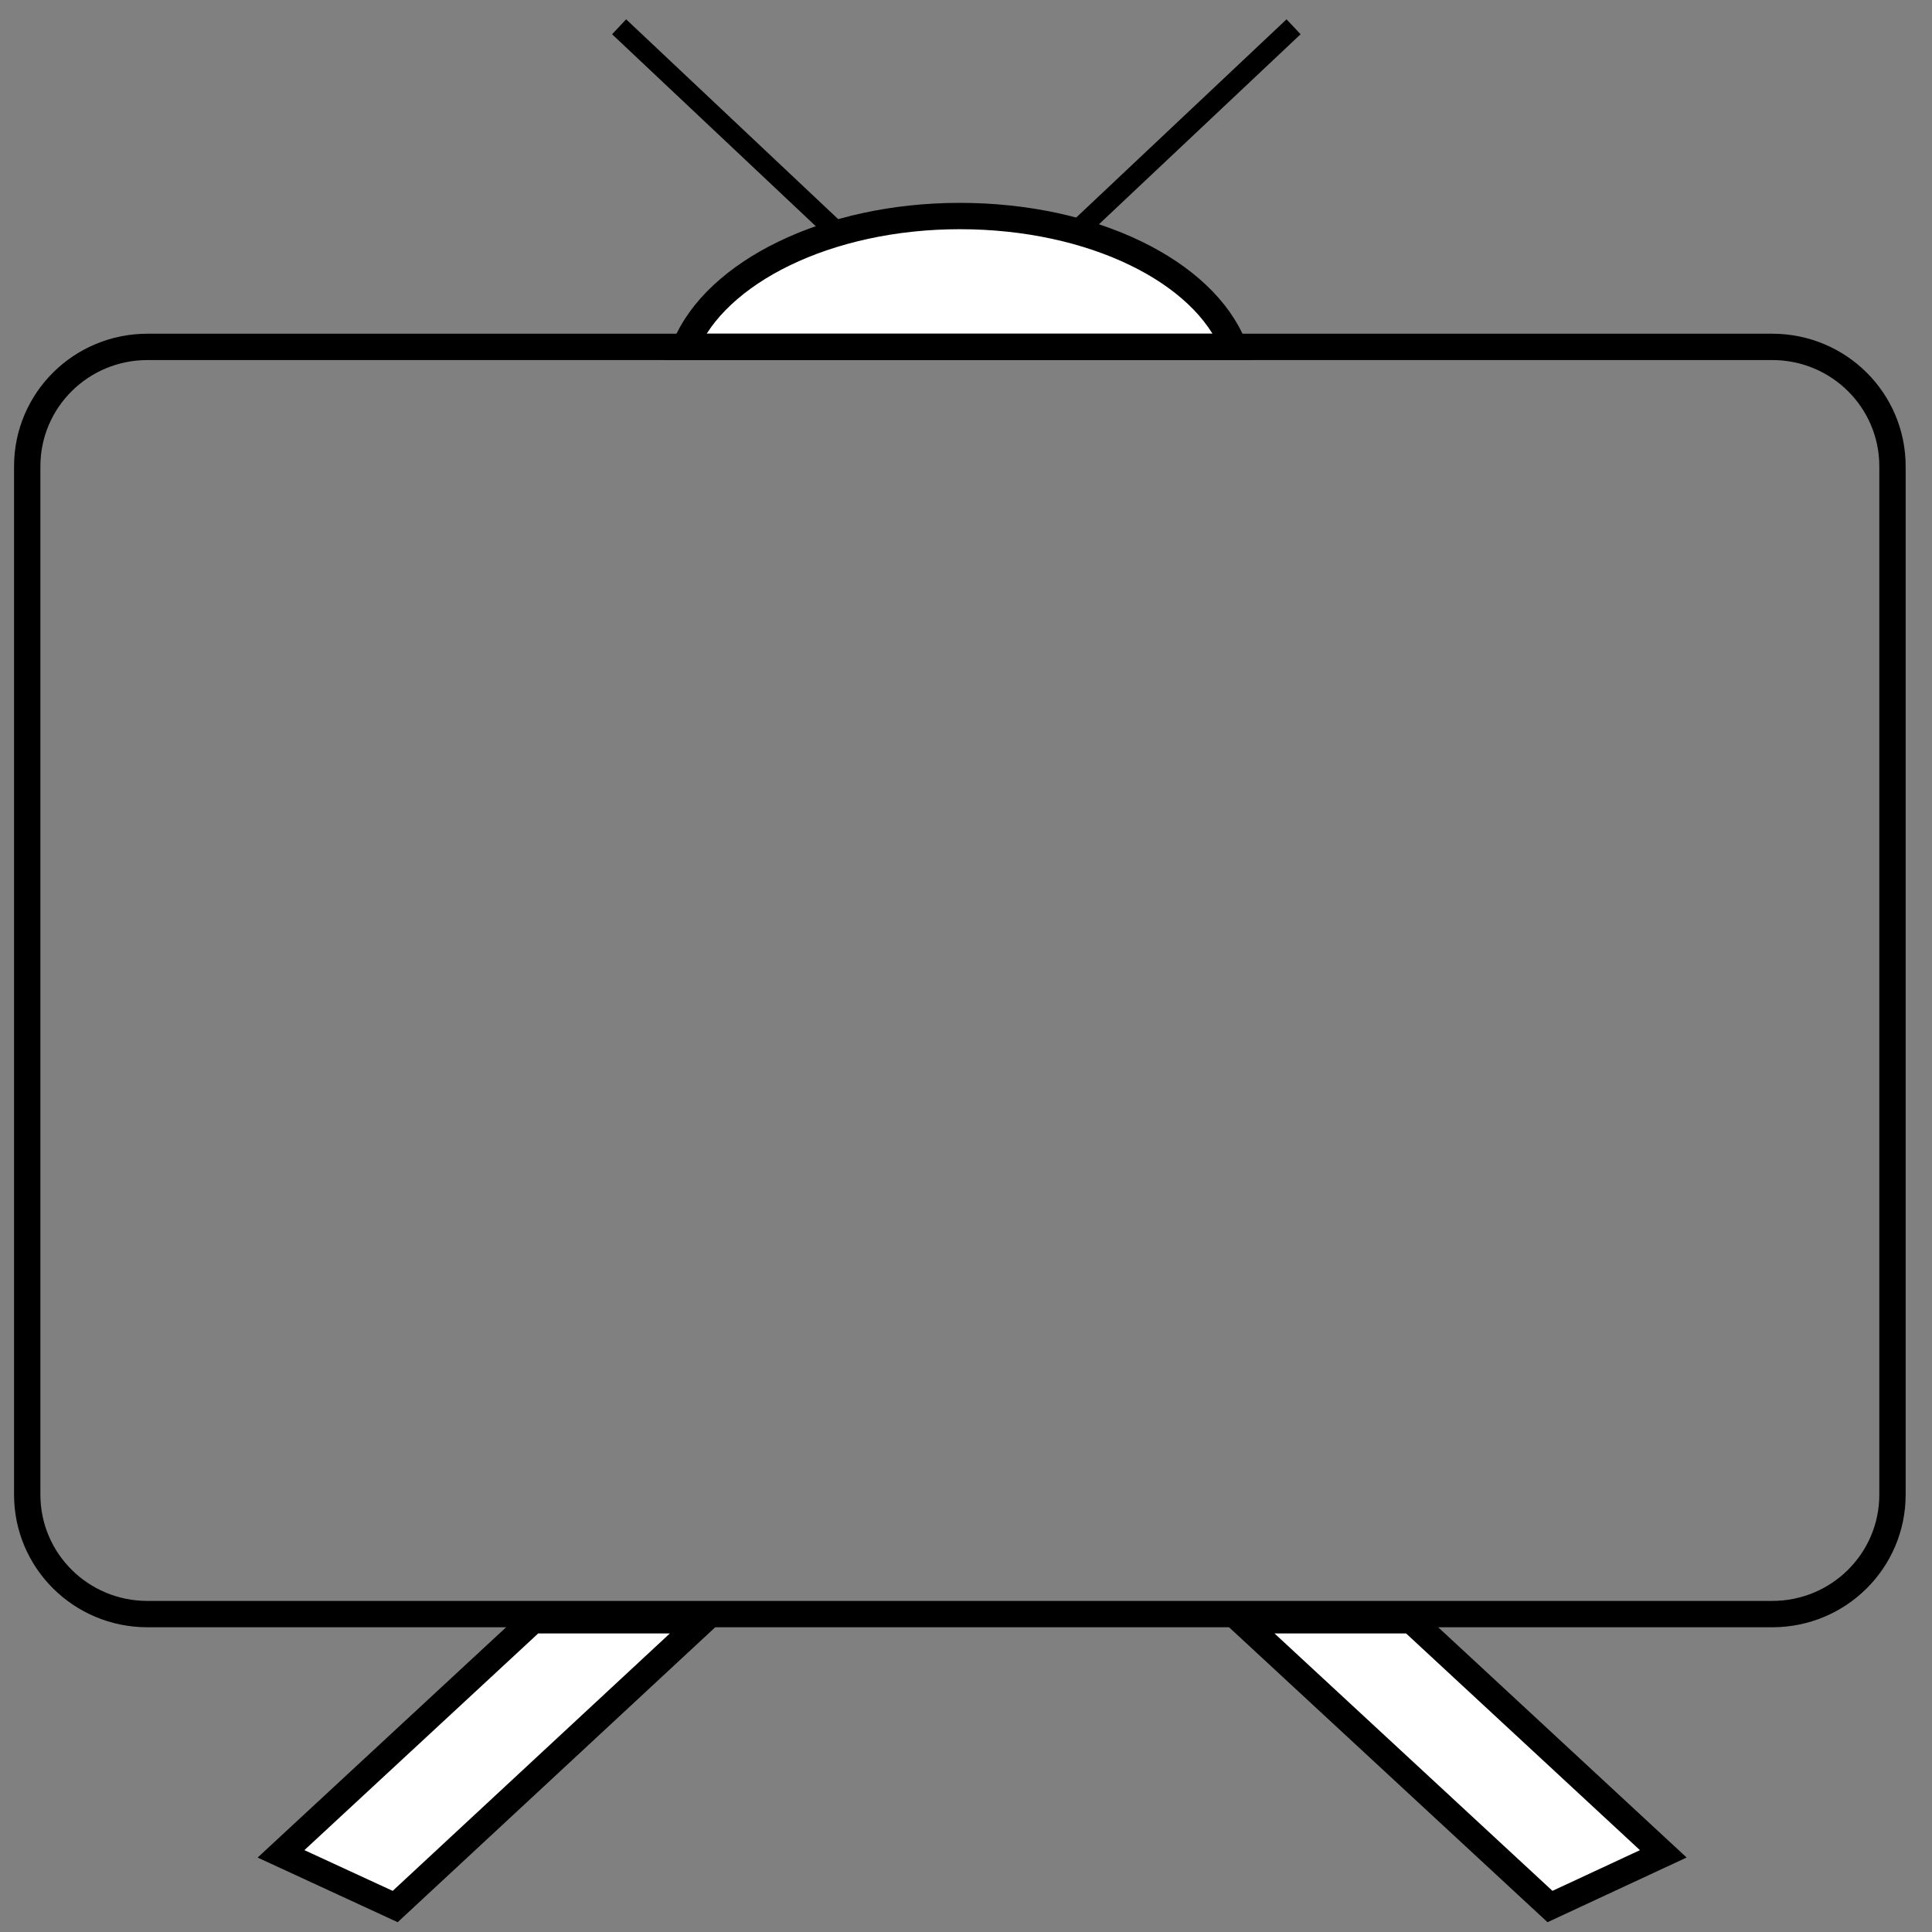 <?xml version="1.0" encoding="utf-8"?>
<!-- Generator: Adobe Illustrator 18.0.0, SVG Export Plug-In . SVG Version: 6.00 Build 0)  -->
<!DOCTYPE svg PUBLIC "-//W3C//DTD SVG 1.1//EN" "http://www.w3.org/Graphics/SVG/1.1/DTD/svg11.dtd">
<svg version="1.1" id="Layer_1" xmlns="http://www.w3.org/2000/svg" xmlns:xlink="http://www.w3.org/1999/xlink" x="0px" y="0px"
	 viewBox="0 0 220 220" enable-background="new 0 0 220 220" xml:space="preserve">
<rect x="0" y="0" width="220" height="220" fill="#808080" stroke="none"/>
<g id="Layer_3">
	<g>
		<polygon fill="#FFFFFF" stroke="#000000" stroke-width="3" stroke-miterlimit="10" points="32,211.1 45,217.1 80.1,184.5 
			60.7,184.5 		"/>
		<polygon fill="#FFFFFF" stroke="#000000" stroke-width="3" stroke-miterlimit="10" points="189.4,211.1 160.7,184.5 141.3,184.5 
			176.5,217.1 		"/>
	</g>
</g>
<g id="Layer_2">
	<path d="M69.7,3.9l1.6-1.7l24.3,22.9L94,26.8L69.7,3.9z"/>
	<path d="M148.1,3.9l-1.6-1.7l-24.3,22.9l1.6,1.7L148.1,3.9z"/>
</g>
<g id="Layer_4">
	<g>
		<path fill="#FFFFFF" stroke="#000000" stroke-width="3" stroke-miterlimit="10" d="M109.3,24.6c-15.1,0-27.8,6.4-31.3,14.9h62.5
			C137.1,30.9,124.4,24.6,109.3,24.6z"/>
	</g>
</g>
<g id="Layer_1_1_">
	<g>
		<g>
			<path fill="none" stroke="#000000" stroke-width="3" stroke-miterlimit="10" d="M201.8,39.5h-185c-7.6,0-13.7,6.1-13.7,13.6
				v117.1c0,7.5,6.1,13.6,13.7,13.6h185c7.6,0,13.7-6.1,13.7-13.6V53.1C215.5,45.6,209.4,39.5,201.8,39.5z"/>
		</g>
	</g>
</g>
</svg>
